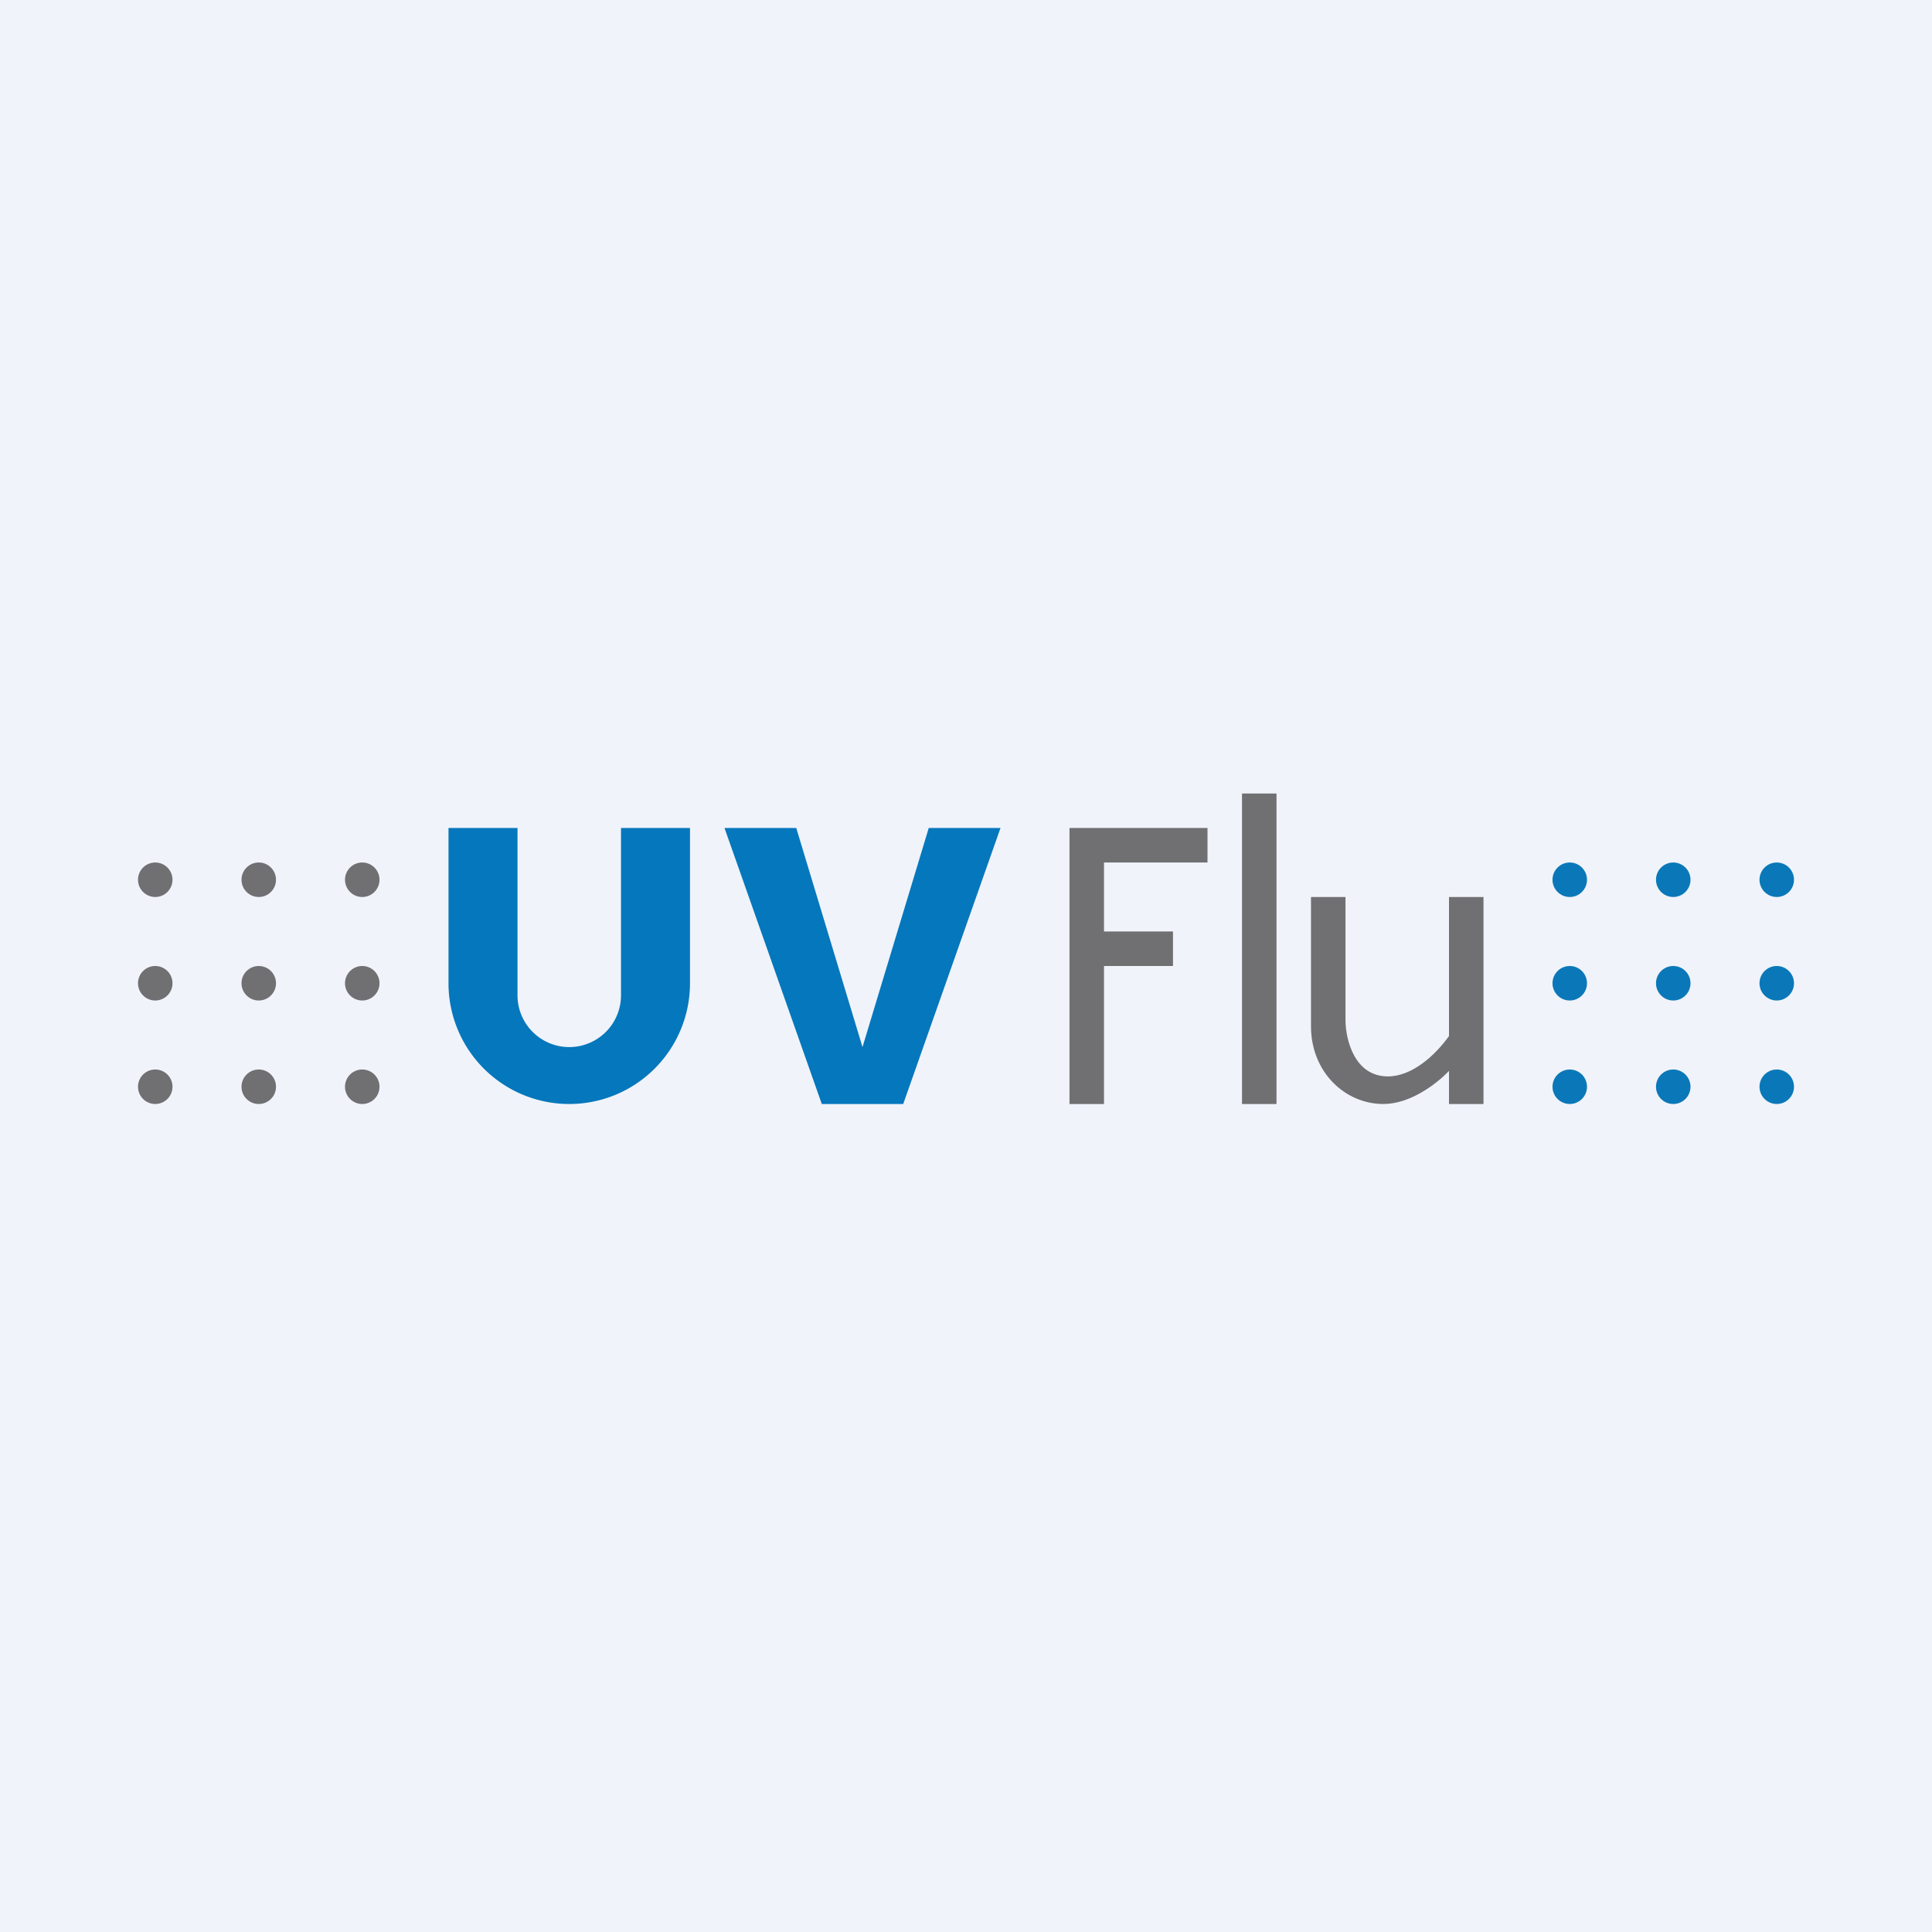 <?xml version='1.0' encoding='utf-8'?>
<!-- by TradeStack -->
<svg width="56" height="56" viewBox="0 0 56 56" xmlns="http://www.w3.org/2000/svg"><path fill="#F0F3FA" d="M0 0h56v56H0z" /><circle cx="45.5" cy="25.5" r=".5" fill="#0A78B8" /><circle cx="48.5" cy="25.5" r=".5" fill="#0A78B8" /><circle cx="51.5" cy="25.5" r=".5" fill="#0A78B8" /><circle cx="45.5" cy="28.5" r=".5" fill="#0A78B8" /><circle cx="45.5" cy="31.5" r=".5" fill="#0A78B8" /><circle cx="48.5" cy="28.5" r=".5" fill="#0A78B8" /><circle cx="48.5" cy="31.5" r=".5" fill="#0A78B8" /><circle cx="51.5" cy="28.5" r=".5" fill="#0A78B8" /><circle cx="51.5" cy="31.5" r=".5" fill="#0A78B8" /><circle cx="4.5" cy="25.5" r=".5" fill="#706F72" /><circle cx="7.5" cy="25.5" r=".5" fill="#706F72" /><circle cx="10.5" cy="25.5" r=".5" fill="#706F72" /><circle cx="4.5" cy="28.5" r=".5" fill="#706F72" /><circle cx="4.5" cy="31.5" r=".5" fill="#706F72" /><circle cx="7.5" cy="28.5" r=".5" fill="#706F72" /><circle cx="7.5" cy="31.5" r=".5" fill="#706F72" /><circle cx="10.5" cy="28.5" r=".5" fill="#706F72" /><circle cx="10.5" cy="31.5" r=".5" fill="#706F72" /><path d="M25 30.35 26.92 24H29l-2.82 8h-2.36L21 24h2.08L25 30.35ZM15 24h-2v4.5a3.5 3.5 0 1 0 7 0V24h-2v4.85a1.5 1.5 0 0 1-3 0V24Z" fill="#0577BC" /><path fill="#706F72" d="M36 23h1v9h-1zM43 26h-1v4.03c-.4.56-1.07 1.17-1.77 1.17-.97 0-1.22-1.06-1.23-1.6V26h-1v3.75c0 1.32.98 2.25 2.1 2.25.76 0 1.52-.56 1.9-.96V32h1v-6ZM31 24h4v1h-3v2h2v1h-2v4h-1v-8Z" /></svg>